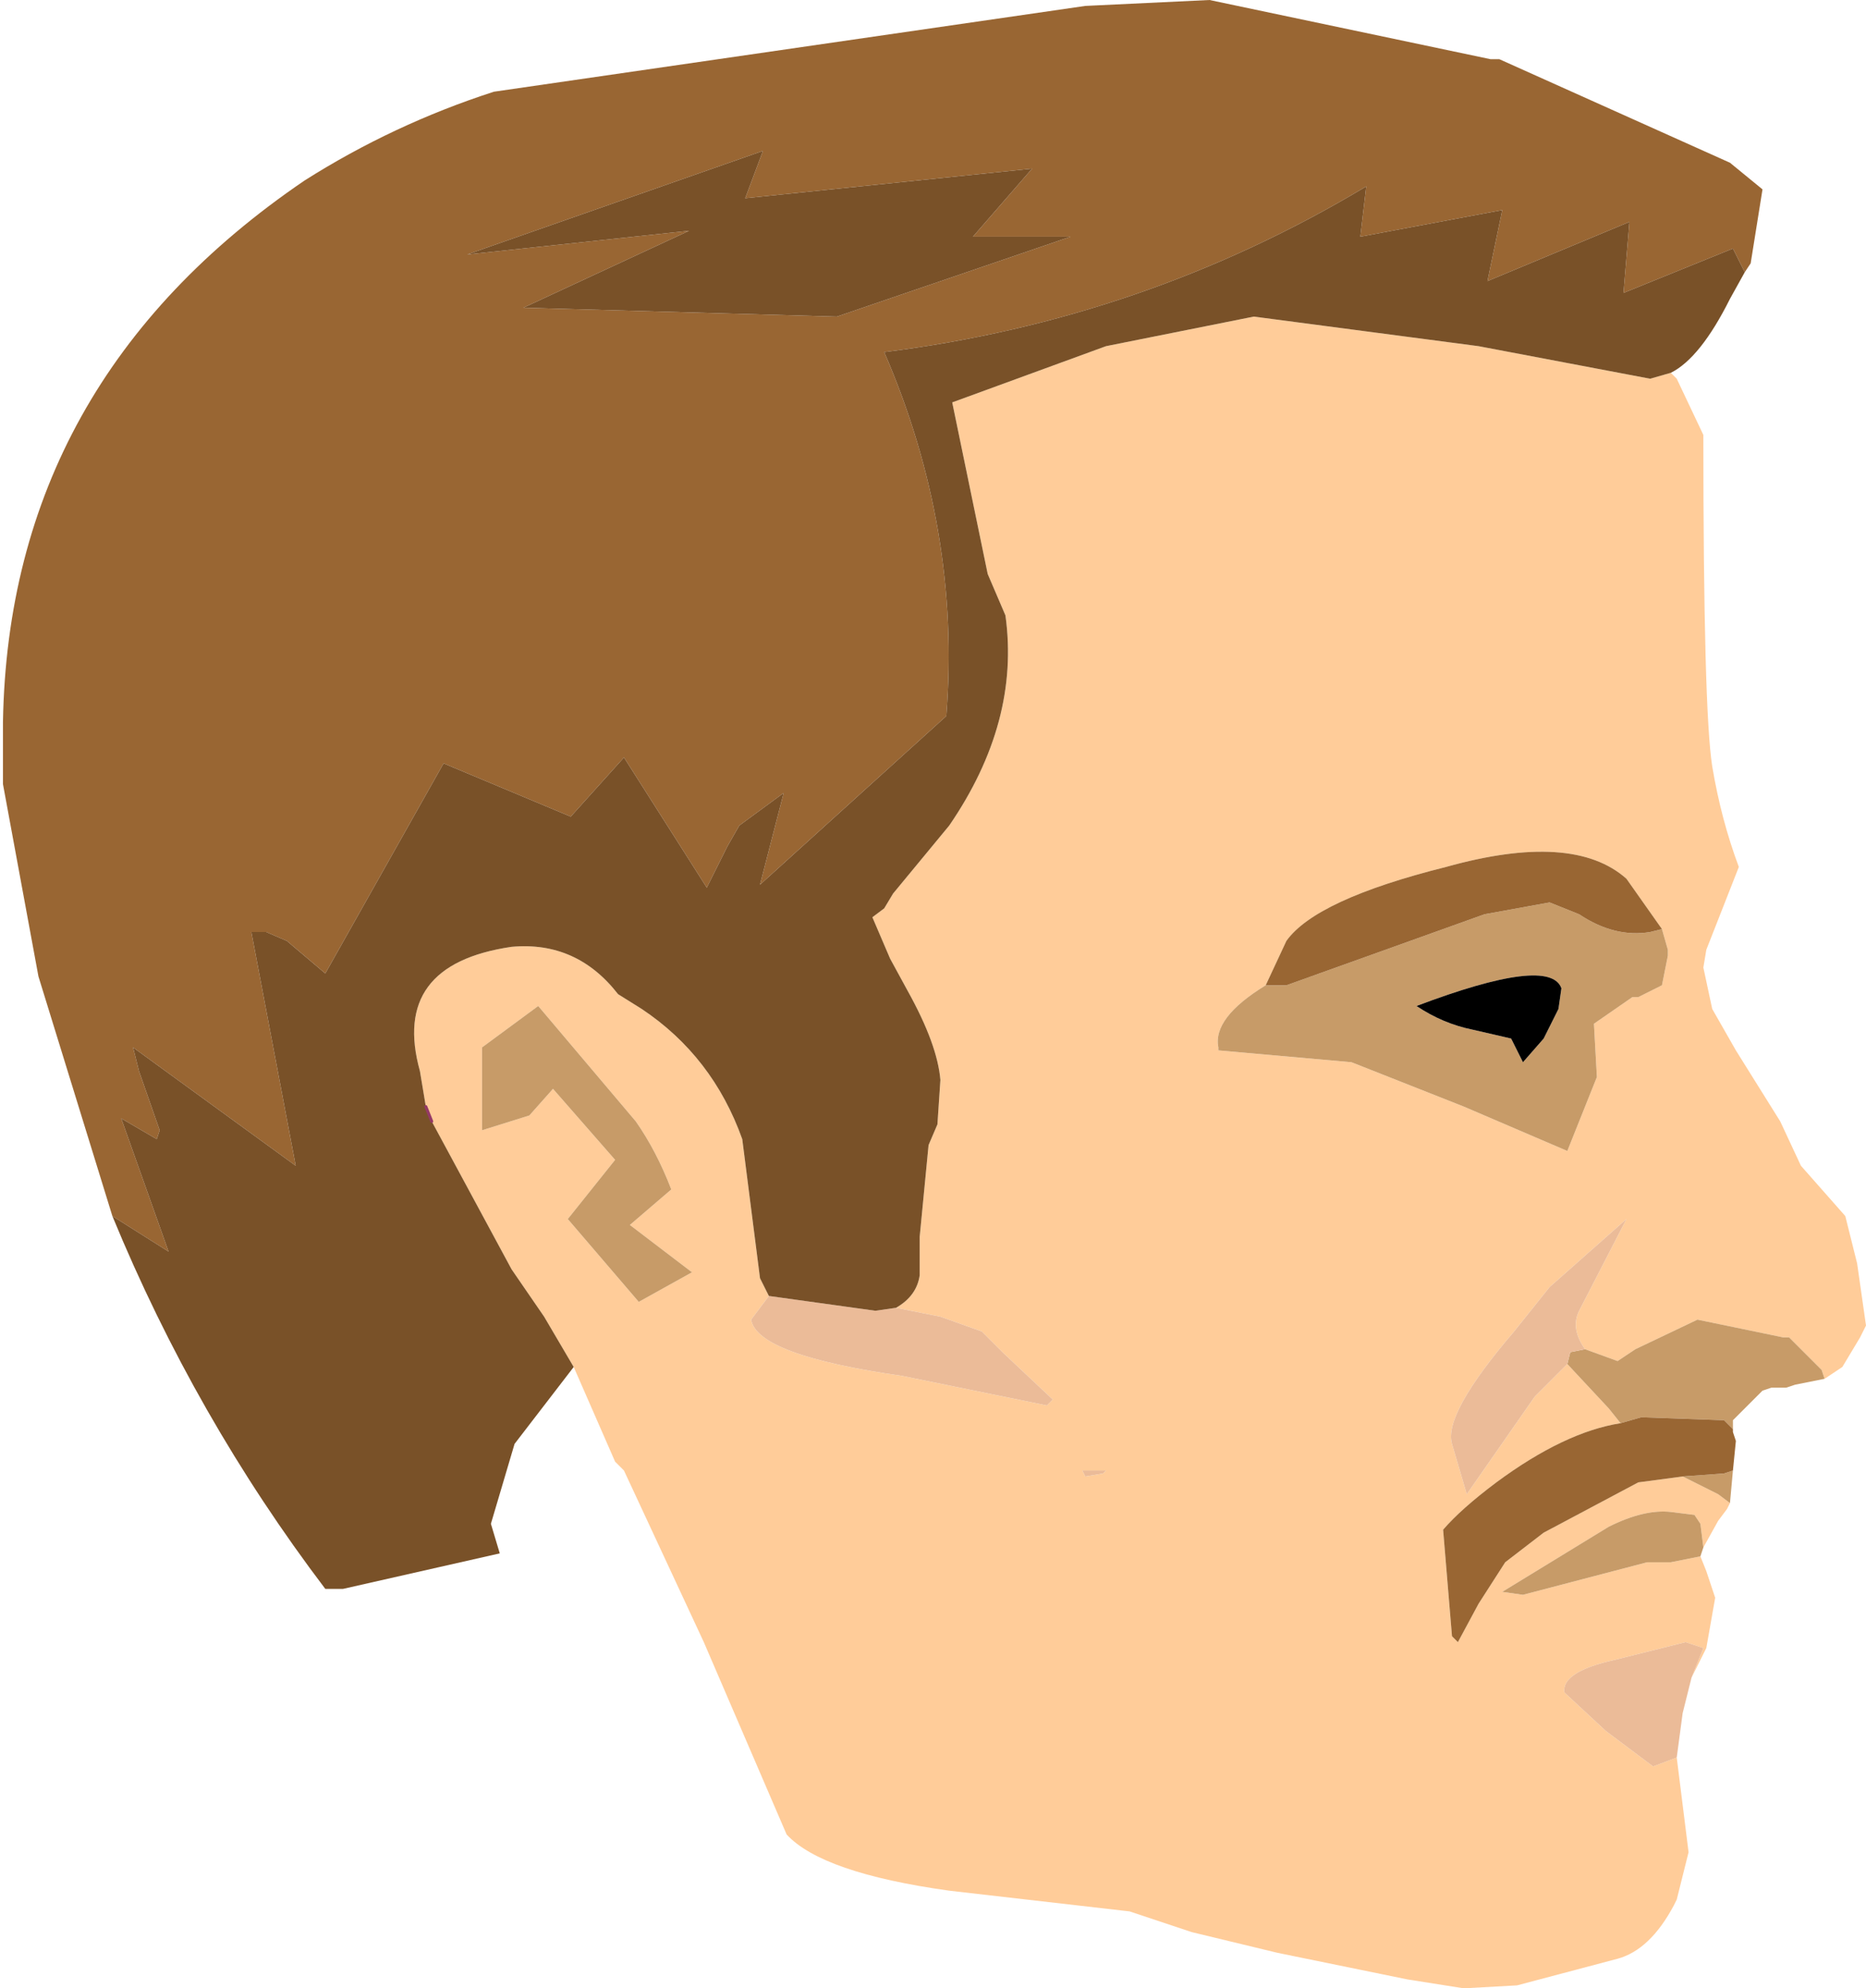 <?xml version="1.0" encoding="UTF-8" standalone="no"?>
<svg xmlns:ffdec="https://www.free-decompiler.com/flash" xmlns:xlink="http://www.w3.org/1999/xlink" ffdec:objectType="frame" height="33.6px" width="31.55px" xmlns="http://www.w3.org/2000/svg">
  <g transform="matrix(1.0, 0.0, 0.0, 1.0, 15.8, 16.8)">
    <use ffdec:characterId="2322" height="33.6" transform="matrix(1.0, 0.0, 0.0, 1.0, -15.8, -16.8)" width="31.55" xlink:href="#shape0"/>
  </g>
  <defs>
    <g id="shape0" transform="matrix(1.0, 0.0, 0.0, 1.0, 15.8, 16.8)">
      <path d="M12.45 -10.5 L12.55 -10.4 13.0 -9.45 Q13.0 -4.8 13.15 -3.85 13.3 -2.95 13.6 -2.15 L13.05 -0.75 13.0 -0.45 13.15 0.25 13.55 0.95 14.3 2.15 14.65 2.9 15.4 3.75 15.6 4.55 15.75 5.6 15.65 5.8 15.35 6.3 15.05 6.5 15.0 6.35 14.45 5.8 14.35 5.8 12.9 5.5 11.85 6.0 11.55 6.2 11.0 6.0 Q10.75 5.65 10.9 5.35 L11.7 3.8 10.4 4.95 9.8 5.7 Q8.6 7.1 8.75 7.6 L9.0 8.45 10.15 6.8 10.7 6.25 11.4 7.0 11.6 7.25 Q10.65 7.4 9.5 8.25 8.9 8.7 8.6 9.05 L8.75 10.85 8.85 10.95 9.2 10.3 9.65 9.6 10.3 9.1 11.9 8.25 12.65 8.15 13.25 8.45 13.45 8.6 13.4 8.7 13.25 8.9 13.0 9.35 12.95 8.95 12.85 8.8 12.45 8.75 Q12.0 8.7 11.4 9.0 L9.6 10.1 9.95 10.15 12.05 9.6 12.45 9.6 12.95 9.5 13.05 9.75 13.2 10.2 13.05 11.05 12.8 11.55 13.0 11.05 12.7 10.95 11.5 11.25 Q10.6 11.45 10.65 11.8 L11.35 12.45 12.15 13.05 12.55 12.9 12.75 14.5 12.55 15.3 12.5 15.4 Q12.1 16.15 11.55 16.3 L9.85 16.75 8.95 16.8 8.0 16.65 5.8 16.2 4.35 15.85 3.3 15.5 0.25 15.15 Q-1.9 14.85 -2.5 14.2 L-3.9 10.95 -5.25 8.05 -5.4 7.9 -6.1 6.3 -6.6 5.45 -7.15 4.65 -8.5 2.15 -8.6 1.9 -8.7 1.3 Q-9.2 -0.5 -7.15 -0.8 -6.05 -0.9 -5.35 0.0 L-4.95 0.25 Q-3.75 1.05 -3.25 2.45 L-2.95 4.8 -2.8 5.1 -3.1 5.5 Q-3.0 6.1 -0.55 6.45 L1.9 6.95 2.0 6.85 1.15 6.05 0.8 5.7 0.1 5.45 -0.65 5.3 Q-0.3 5.1 -0.25 4.75 L-0.25 4.1 -0.1 2.55 0.05 2.2 0.1 1.45 Q0.05 0.85 -0.45 -0.05 L-0.75 -0.6 -1.05 -1.3 -0.85 -1.45 -0.7 -1.7 0.25 -2.85 Q1.45 -4.6 1.2 -6.4 L0.9 -7.1 0.3 -10.0 2.9 -10.95 5.4 -11.45 9.2 -10.95 12.1 -10.4 12.45 -10.5 M12.3 -1.1 L11.7 -1.95 Q10.8 -2.75 8.65 -2.15 6.45 -1.6 5.95 -0.9 L5.6 -0.15 Q4.7 0.4 4.8 0.9 L4.8 0.95 7.05 1.15 8.95 1.9 10.7 2.65 11.2 1.4 11.15 0.5 11.8 0.05 11.9 0.05 12.3 -0.15 12.4 -0.65 12.4 -0.75 12.3 -1.1 M-5.0 5.2 L-4.1 4.7 -5.15 3.9 -4.45 3.3 Q-4.7 2.65 -5.05 2.15 L-6.7 0.2 -7.65 0.9 -7.65 2.3 -6.85 2.05 -6.45 1.6 -5.4 2.8 -6.2 3.8 -5.0 5.2 M2.55 8.15 L2.85 8.1 2.9 8.05 2.85 8.05 2.5 8.05 2.55 8.15" fill="#ffcc99" fill-rule="evenodd" stroke="none"/>
      <path d="M15.05 6.5 L14.55 6.6 14.4 6.65 14.3 6.65 14.15 6.65 14.0 6.7 13.5 7.2 13.5 7.35 13.35 7.2 11.95 7.15 11.6 7.25 11.4 7.0 10.7 6.25 10.75 6.05 11.0 6.0 11.55 6.2 11.85 6.0 12.9 5.5 14.35 5.8 14.45 5.8 15.0 6.35 15.05 6.5 M13.5 8.05 L13.45 8.6 13.25 8.45 12.65 8.15 13.35 8.1 13.5 8.05 M13.0 9.35 L12.95 9.5 12.45 9.6 12.05 9.6 9.95 10.15 9.6 10.1 11.4 9.0 Q12.0 8.7 12.45 8.75 L12.85 8.8 12.95 8.95 13.0 9.35 M5.6 -0.15 L5.95 -0.15 9.3 -1.35 10.4 -1.55 10.9 -1.35 Q11.5 -0.95 12.1 -1.05 L12.3 -1.1 12.4 -0.75 12.4 -0.65 12.3 -0.15 11.9 0.05 11.8 0.05 11.15 0.5 11.2 1.4 10.7 2.65 8.95 1.9 7.05 1.15 4.8 0.95 4.8 0.9 Q4.7 0.4 5.6 -0.15 M-5.0 5.2 L-6.2 3.8 -5.4 2.8 -6.45 1.6 -6.85 2.05 -7.65 2.3 -7.65 0.9 -6.7 0.2 -5.05 2.15 Q-4.7 2.65 -4.45 3.3 L-5.15 3.9 -4.1 4.7 -5.0 5.2 M10.3 0.75 L10.55 0.25 10.6 -0.1 Q10.4 -0.65 8.15 0.2 8.6 0.5 9.1 0.6 L9.75 0.75 9.95 1.15 10.3 0.75" fill="#c79b68" fill-rule="evenodd" stroke="none"/>
      <path d="M12.8 11.55 L12.75 11.75 12.65 12.15 12.55 12.9 12.15 13.05 11.35 12.45 10.65 11.8 Q10.6 11.45 11.5 11.25 L12.7 10.95 13.0 11.05 12.8 11.55 M-0.65 5.3 L0.1 5.45 0.8 5.7 1.15 6.05 2.0 6.85 1.9 6.95 -0.55 6.45 Q-3.0 6.1 -3.1 5.5 L-2.8 5.1 -1.0 5.35 -0.65 5.3 M10.7 6.25 L10.15 6.8 9.0 8.45 8.75 7.6 Q8.6 7.1 9.8 5.7 L10.4 4.95 11.7 3.8 10.9 5.35 Q10.75 5.65 11.0 6.0 L10.75 6.05 10.7 6.25 M2.55 8.15 L2.5 8.05 2.85 8.05 2.9 8.05 2.85 8.1 2.55 8.15" fill="#ebbb98" fill-rule="evenodd" stroke="none"/>
      <path d="M10.3 0.75 L9.95 1.15 9.75 0.75 9.1 0.6 Q8.6 0.5 8.15 0.2 10.4 -0.65 10.6 -0.1 L10.55 0.25 10.3 0.75" fill="#000000" fill-rule="evenodd" stroke="none"/>
      <path d="M-13.9 3.75 L-15.15 -0.3 -15.75 -3.55 -15.75 -4.6 Q-15.65 -10.35 -10.65 -13.75 -9.15 -14.7 -7.45 -15.25 L2.55 -16.7 4.65 -16.8 9.4 -15.8 9.55 -15.8 13.45 -14.05 14.0 -13.6 13.8 -12.35 13.7 -12.2 13.5 -12.6 11.65 -11.85 11.75 -13.05 9.35 -12.05 9.6 -13.25 7.2 -12.8 7.3 -13.65 Q3.55 -11.4 -0.85 -10.85 0.45 -7.85 0.2 -4.7 L-2.95 -1.85 -2.55 -3.4 -3.3 -2.85 -3.5 -2.5 -3.85 -1.8 -5.25 -4.0 -6.15 -3.0 -8.3 -3.9 -10.3 -0.35 -10.95 -0.9 -11.3 -1.05 -11.55 -1.05 -10.8 2.9 -13.55 0.9 -13.45 1.3 -13.1 2.3 -13.15 2.45 -13.75 2.1 -12.95 4.35 -13.9 3.75 M13.5 7.35 L13.5 7.4 13.55 7.55 13.5 8.05 13.35 8.1 12.65 8.15 11.9 8.25 10.3 9.1 9.65 9.6 9.2 10.3 8.85 10.95 8.75 10.85 8.6 9.05 Q8.9 8.7 9.5 8.25 10.65 7.4 11.6 7.25 L11.95 7.15 13.35 7.2 13.5 7.35 M1.65 -13.95 L-3.2 -13.45 -2.9 -14.25 -7.9 -12.5 -4.15 -12.9 -6.95 -11.6 -1.65 -11.45 2.3 -12.8 0.65 -12.8 1.65 -13.95 M12.3 -1.1 L12.1 -1.05 Q11.5 -0.95 10.9 -1.35 L10.4 -1.55 9.3 -1.35 5.95 -0.15 5.6 -0.15 5.95 -0.9 Q6.45 -1.6 8.65 -2.15 10.8 -2.75 11.7 -1.95 L12.3 -1.1" fill="#996633" fill-rule="evenodd" stroke="none"/>
      <path d="M13.7 -12.2 L13.45 -11.75 Q12.95 -10.75 12.45 -10.5 L12.1 -10.4 9.2 -10.95 5.4 -11.45 2.9 -10.95 0.3 -10.0 0.9 -7.1 1.2 -6.4 Q1.45 -4.6 0.25 -2.85 L-0.7 -1.7 -0.85 -1.45 -1.05 -1.3 -0.75 -0.6 -0.45 -0.05 Q0.05 0.85 0.1 1.45 L0.05 2.2 -0.1 2.55 -0.25 4.1 -0.25 4.75 Q-0.3 5.1 -0.65 5.3 L-1.0 5.35 -2.8 5.1 -2.95 4.8 -3.25 2.45 Q-3.75 1.05 -4.95 0.25 L-5.35 0.0 Q-6.05 -0.9 -7.15 -0.8 -9.2 -0.5 -8.7 1.3 L-8.6 1.9 -8.5 2.15 -7.15 4.65 -6.6 5.45 -6.1 6.3 -7.1 7.6 -7.5 8.95 -7.35 9.45 -10.0 10.05 -10.3 10.05 Q-12.5 7.15 -13.9 3.75 L-12.95 4.35 -13.75 2.1 -13.15 2.45 -13.1 2.3 -13.45 1.3 -13.55 0.9 -10.8 2.9 -11.55 -1.05 -11.3 -1.05 -10.95 -0.9 -10.3 -0.35 -8.3 -3.9 -6.15 -3.0 -5.25 -4.0 -3.85 -1.8 -3.5 -2.5 -3.3 -2.85 -2.55 -3.4 -2.95 -1.85 0.2 -4.7 Q0.45 -7.85 -0.85 -10.85 3.55 -11.4 7.3 -13.65 L7.2 -12.8 9.6 -13.25 9.35 -12.05 11.75 -13.05 11.65 -11.85 13.5 -12.6 13.7 -12.2 M1.65 -13.95 L0.65 -12.8 2.3 -12.8 -1.65 -11.45 -6.95 -11.6 -4.15 -12.9 -7.9 -12.5 -2.9 -14.25 -3.2 -13.45 1.65 -13.95" fill="#795128" fill-rule="evenodd" stroke="none"/>
      <path d="M-8.6 1.9 L-8.5 2.15" fill="none" stroke="#943965" stroke-linecap="round" stroke-linejoin="round" stroke-width="0.05"/>
    </g>
  </defs>
</svg>
